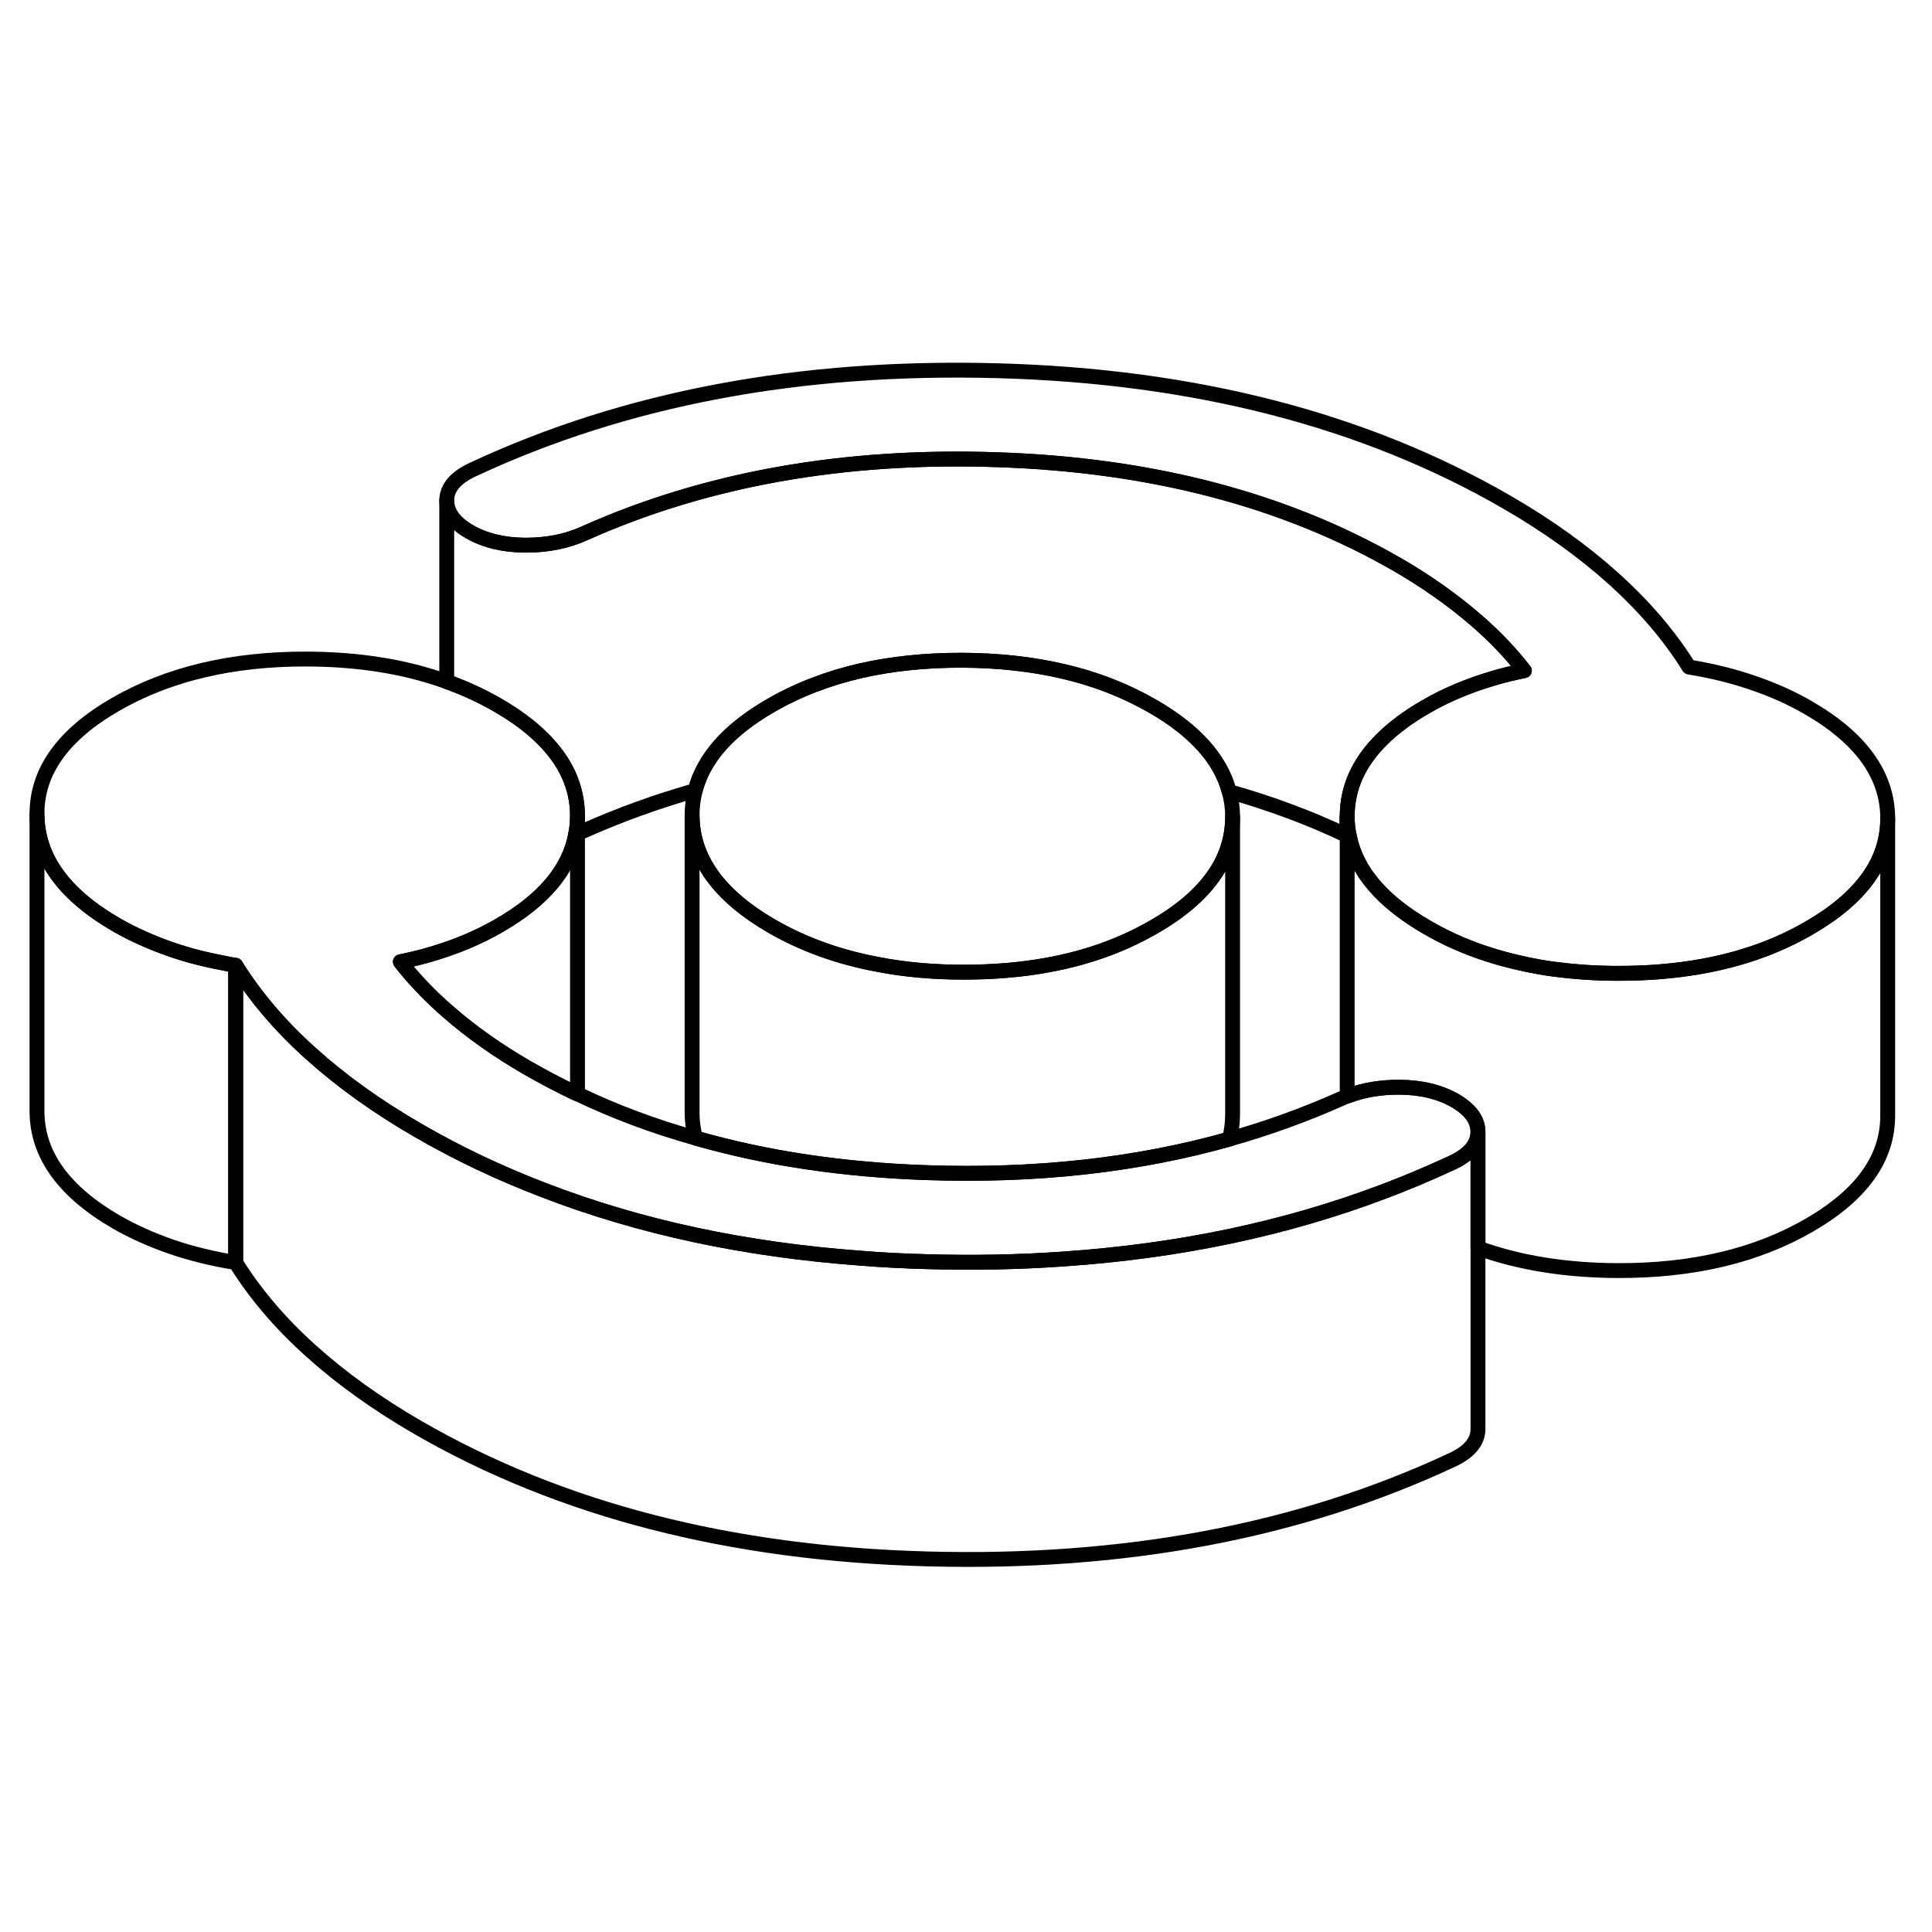 <svg width="48" height="48" viewBox="0 0 130 85" fill="none" xmlns="http://www.w3.org/2000/svg" stroke-width="1px"
     stroke-linecap="round" stroke-linejoin="round">
    <path d="M90.649 32.465L90.619 33.715C90.619 33.715 90.639 33.715 90.649 33.734C90.699 33.745 90.749 33.764 90.799 33.794C90.699 33.364 90.649 32.914 90.649 32.465ZM38.739 33.624C38.739 33.624 38.819 33.594 38.859 33.584V32.395C38.859 32.815 38.819 33.224 38.739 33.624Z" stroke="currentColor" stroke-linejoin="round"/>
    <path d="M15.859 42.455V62.455C14.329 62.205 12.889 61.855 11.539 61.395C10.189 60.925 8.959 60.375 7.859 59.745C4.289 57.685 2.509 55.205 2.489 52.305V32.305C2.509 35.205 4.289 37.685 7.859 39.745C8.959 40.375 10.189 40.925 11.539 41.395C12.649 41.775 13.819 42.075 15.059 42.305C15.319 42.365 15.589 42.415 15.859 42.455Z" stroke="currentColor" stroke-linejoin="round"/>
    <path d="M99.45 53.715V73.715C99.419 74.545 98.829 75.225 97.669 75.755C87.409 80.545 75.649 82.755 62.389 82.395C49.139 82.035 37.719 79.095 28.139 73.565C25.369 71.965 22.959 70.235 20.899 68.375C18.839 66.525 17.159 64.545 15.859 62.455V42.455C17.159 44.545 18.839 46.525 20.899 48.375C22.959 50.235 25.369 51.965 28.139 53.565C30.799 55.105 33.599 56.435 36.549 57.565C43.009 60.065 50.15 61.595 57.969 62.165C59.419 62.285 60.889 62.355 62.389 62.395C65.529 62.485 68.589 62.425 71.559 62.215C79.299 61.685 86.459 60.185 93.049 57.695C94.619 57.105 96.159 56.455 97.669 55.755C98.829 55.225 99.419 54.545 99.45 53.715Z" stroke="currentColor" stroke-linejoin="round"/>
    <path d="M82.939 32.455V32.475C82.939 35.365 81.179 37.835 77.649 39.865C75.509 41.105 73.109 41.965 70.429 42.445C68.669 42.765 66.799 42.915 64.809 42.915C62.819 42.915 60.869 42.745 59.079 42.395C56.439 41.905 54.059 41.045 51.939 39.825C48.379 37.765 46.589 35.285 46.569 32.385C46.569 31.805 46.639 31.235 46.779 30.695C47.339 28.515 49.029 26.605 51.859 24.975C53.689 23.915 55.719 23.135 57.949 22.625C60.029 22.155 62.279 21.925 64.699 21.925C67.159 21.935 69.439 22.185 71.539 22.675C73.739 23.185 75.749 23.975 77.569 25.025C80.419 26.665 82.129 28.585 82.709 30.765C82.859 31.315 82.939 31.875 82.939 32.455Z" stroke="currentColor" stroke-linejoin="round"/>
    <path d="M99.45 53.715C99.419 54.545 98.829 55.225 97.669 55.755C96.159 56.455 94.62 57.105 93.049 57.695C86.46 60.185 79.299 61.685 71.559 62.215C68.59 62.425 65.529 62.485 62.389 62.395C60.889 62.355 59.419 62.285 57.969 62.165C50.15 61.595 43.01 60.065 36.55 57.565C33.599 56.435 30.799 55.105 28.14 53.565C25.369 51.965 22.959 50.235 20.899 48.375C18.84 46.525 17.159 44.545 15.859 42.455C15.589 42.415 15.319 42.365 15.059 42.305C13.819 42.075 12.649 41.775 11.54 41.395C10.19 40.925 8.959 40.375 7.859 39.745C4.289 37.685 2.509 35.205 2.489 32.305C2.469 29.405 4.239 26.935 7.779 24.895C11.319 22.855 15.599 21.835 20.619 21.845C24.119 21.855 27.27 22.355 30.059 23.365C31.27 23.795 32.409 24.325 33.489 24.945C34.679 25.635 35.669 26.365 36.459 27.145C38.05 28.695 38.849 30.445 38.859 32.375V32.395C38.859 32.815 38.819 33.225 38.739 33.625C38.309 35.995 36.59 38.055 33.569 39.785C32.23 40.565 30.73 41.195 29.079 41.685C28.39 41.895 27.669 42.065 26.939 42.215C27.02 42.325 27.099 42.435 27.189 42.535C28.049 43.595 29.04 44.615 30.16 45.585C31.73 46.955 33.489 48.195 35.459 49.335C36.52 49.945 37.599 50.515 38.709 51.045C38.76 51.065 38.809 51.095 38.859 51.105C41.359 52.305 44.01 53.295 46.8 54.075C51.569 55.445 56.759 56.215 62.359 56.405C69.699 56.655 76.489 55.905 82.729 54.145C85.309 53.415 87.799 52.515 90.2 51.445C90.35 51.375 90.499 51.315 90.65 51.255C90.689 51.245 90.73 51.225 90.769 51.215C91.79 50.835 92.919 50.655 94.15 50.655C95.62 50.665 96.879 50.965 97.919 51.565C98.96 52.175 99.469 52.885 99.45 53.715Z" stroke="currentColor" stroke-linejoin="round"/>
    <path d="M38.859 33.585V51.105C38.809 51.095 38.76 51.065 38.709 51.045C37.599 50.515 36.52 49.945 35.459 49.335C33.489 48.195 31.729 46.955 30.159 45.585C29.039 44.615 28.049 43.595 27.189 42.535C27.099 42.435 27.02 42.325 26.939 42.215C27.669 42.065 28.39 41.895 29.079 41.685C30.73 41.195 32.23 40.565 33.569 39.785C36.59 38.055 38.309 35.995 38.739 33.625C38.779 33.615 38.819 33.595 38.859 33.585Z" stroke="currentColor" stroke-linejoin="round"/>
    <path d="M127.02 32.535V32.585C127.02 35.465 125.249 37.915 121.729 39.945C119.579 41.195 117.15 42.055 114.45 42.535C112.71 42.845 110.86 42.995 108.89 42.995C107.45 42.995 106.07 42.905 104.75 42.735C104.23 42.675 103.73 42.595 103.24 42.495C102.93 42.445 102.62 42.375 102.32 42.305C100.01 41.795 97.909 40.995 96.019 39.895C93.019 38.165 91.27 36.125 90.8 33.795C90.7 33.365 90.65 32.915 90.65 32.465C90.639 30.545 91.41 28.815 92.96 27.275C93.75 26.485 94.74 25.745 95.94 25.055C97.28 24.275 98.78 23.645 100.43 23.155C101.12 22.945 101.84 22.775 102.57 22.625C101.66 21.455 100.59 20.325 99.35 19.255C97.78 17.895 96.02 16.645 94.05 15.505C86.5 11.145 77.529 8.785 67.15 8.435C56.77 8.075 47.49 9.735 39.31 13.395C38.14 13.925 36.83 14.185 35.359 14.185C33.889 14.175 32.63 13.875 31.59 13.275C30.57 12.685 30.06 11.985 30.06 11.175V11.125C30.09 10.295 30.68 9.615 31.84 9.085C42.1 4.295 53.859 2.085 67.12 2.445C80.37 2.805 91.79 5.745 101.37 11.275C104.14 12.875 106.549 14.605 108.609 16.465C110.669 18.325 112.35 20.295 113.65 22.385C115.18 22.635 116.62 22.985 117.97 23.455C119.32 23.915 120.55 24.465 121.65 25.105C125.21 27.155 127 29.635 127.02 32.535Z" stroke="currentColor" stroke-linejoin="round"/>
    <path d="M127.019 32.585V52.535C127.039 55.435 125.269 57.905 121.729 59.945C118.189 61.995 113.909 63.005 108.889 62.995C105.389 62.985 102.239 62.485 99.45 61.475V53.715C99.469 52.885 98.959 52.175 97.919 51.565C96.879 50.965 95.619 50.665 94.149 50.655C92.919 50.655 91.789 50.835 90.769 51.215C90.729 51.225 90.689 51.245 90.649 51.255V33.735C90.699 33.745 90.749 33.765 90.799 33.795C91.269 36.125 93.019 38.165 96.019 39.895C97.909 40.995 100.009 41.795 102.319 42.305C102.619 42.375 102.929 42.445 103.239 42.495C103.729 42.595 104.229 42.675 104.749 42.735C106.069 42.905 107.449 42.995 108.889 42.995C110.859 42.995 112.709 42.845 114.449 42.535C117.149 42.055 119.579 41.195 121.729 39.945C125.249 37.915 127.019 35.465 127.019 32.585Z" stroke="currentColor" stroke-linejoin="round"/>
    <path d="M82.939 32.475V52.455C82.939 53.035 82.869 53.605 82.729 54.145C76.489 55.905 69.699 56.655 62.359 56.405C56.759 56.215 51.569 55.445 46.799 54.075C46.649 53.525 46.569 52.965 46.569 52.385V32.385C46.589 35.285 48.379 37.765 51.939 39.825C54.059 41.045 56.439 41.905 59.079 42.395C60.869 42.745 62.779 42.915 64.809 42.915C66.839 42.915 68.669 42.765 70.429 42.445C73.109 41.965 75.509 41.105 77.649 39.865C81.179 37.835 82.939 35.365 82.939 32.475Z" stroke="currentColor" stroke-linejoin="round"/>
    <path d="M102.57 22.625C101.84 22.775 101.12 22.945 100.43 23.155C98.78 23.645 97.28 24.275 95.94 25.055C94.74 25.745 93.75 26.485 92.96 27.275C91.41 28.815 90.639 30.545 90.65 32.465L90.62 33.715C88.12 32.525 85.48 31.545 82.71 30.765C82.13 28.585 80.42 26.665 77.57 25.025C75.75 23.975 73.74 23.185 71.54 22.675C69.44 22.185 67.16 21.935 64.7 21.925C62.28 21.925 60.03 22.155 57.95 22.625C55.72 23.135 53.69 23.915 51.859 24.975C49.029 26.605 47.34 28.515 46.779 30.695C44.2 31.425 41.71 32.325 39.31 33.395C39.16 33.465 39.02 33.525 38.859 33.585V32.375C38.849 30.445 38.05 28.695 36.46 27.145C35.67 26.365 34.679 25.635 33.489 24.945C32.41 24.325 31.27 23.795 30.06 23.365V11.175C30.06 11.985 30.57 12.685 31.59 13.275C32.63 13.875 33.889 14.175 35.359 14.185C36.83 14.185 38.14 13.925 39.31 13.395C47.49 9.735 56.77 8.075 67.15 8.435C77.529 8.785 86.5 11.145 94.05 15.505C96.02 16.645 97.78 17.895 99.35 19.255C100.59 20.325 101.66 21.455 102.57 22.625Z" stroke="currentColor" stroke-linejoin="round"/>
    <path d="M90.649 33.735V32.465" stroke="currentColor" stroke-linejoin="round"/>
</svg>